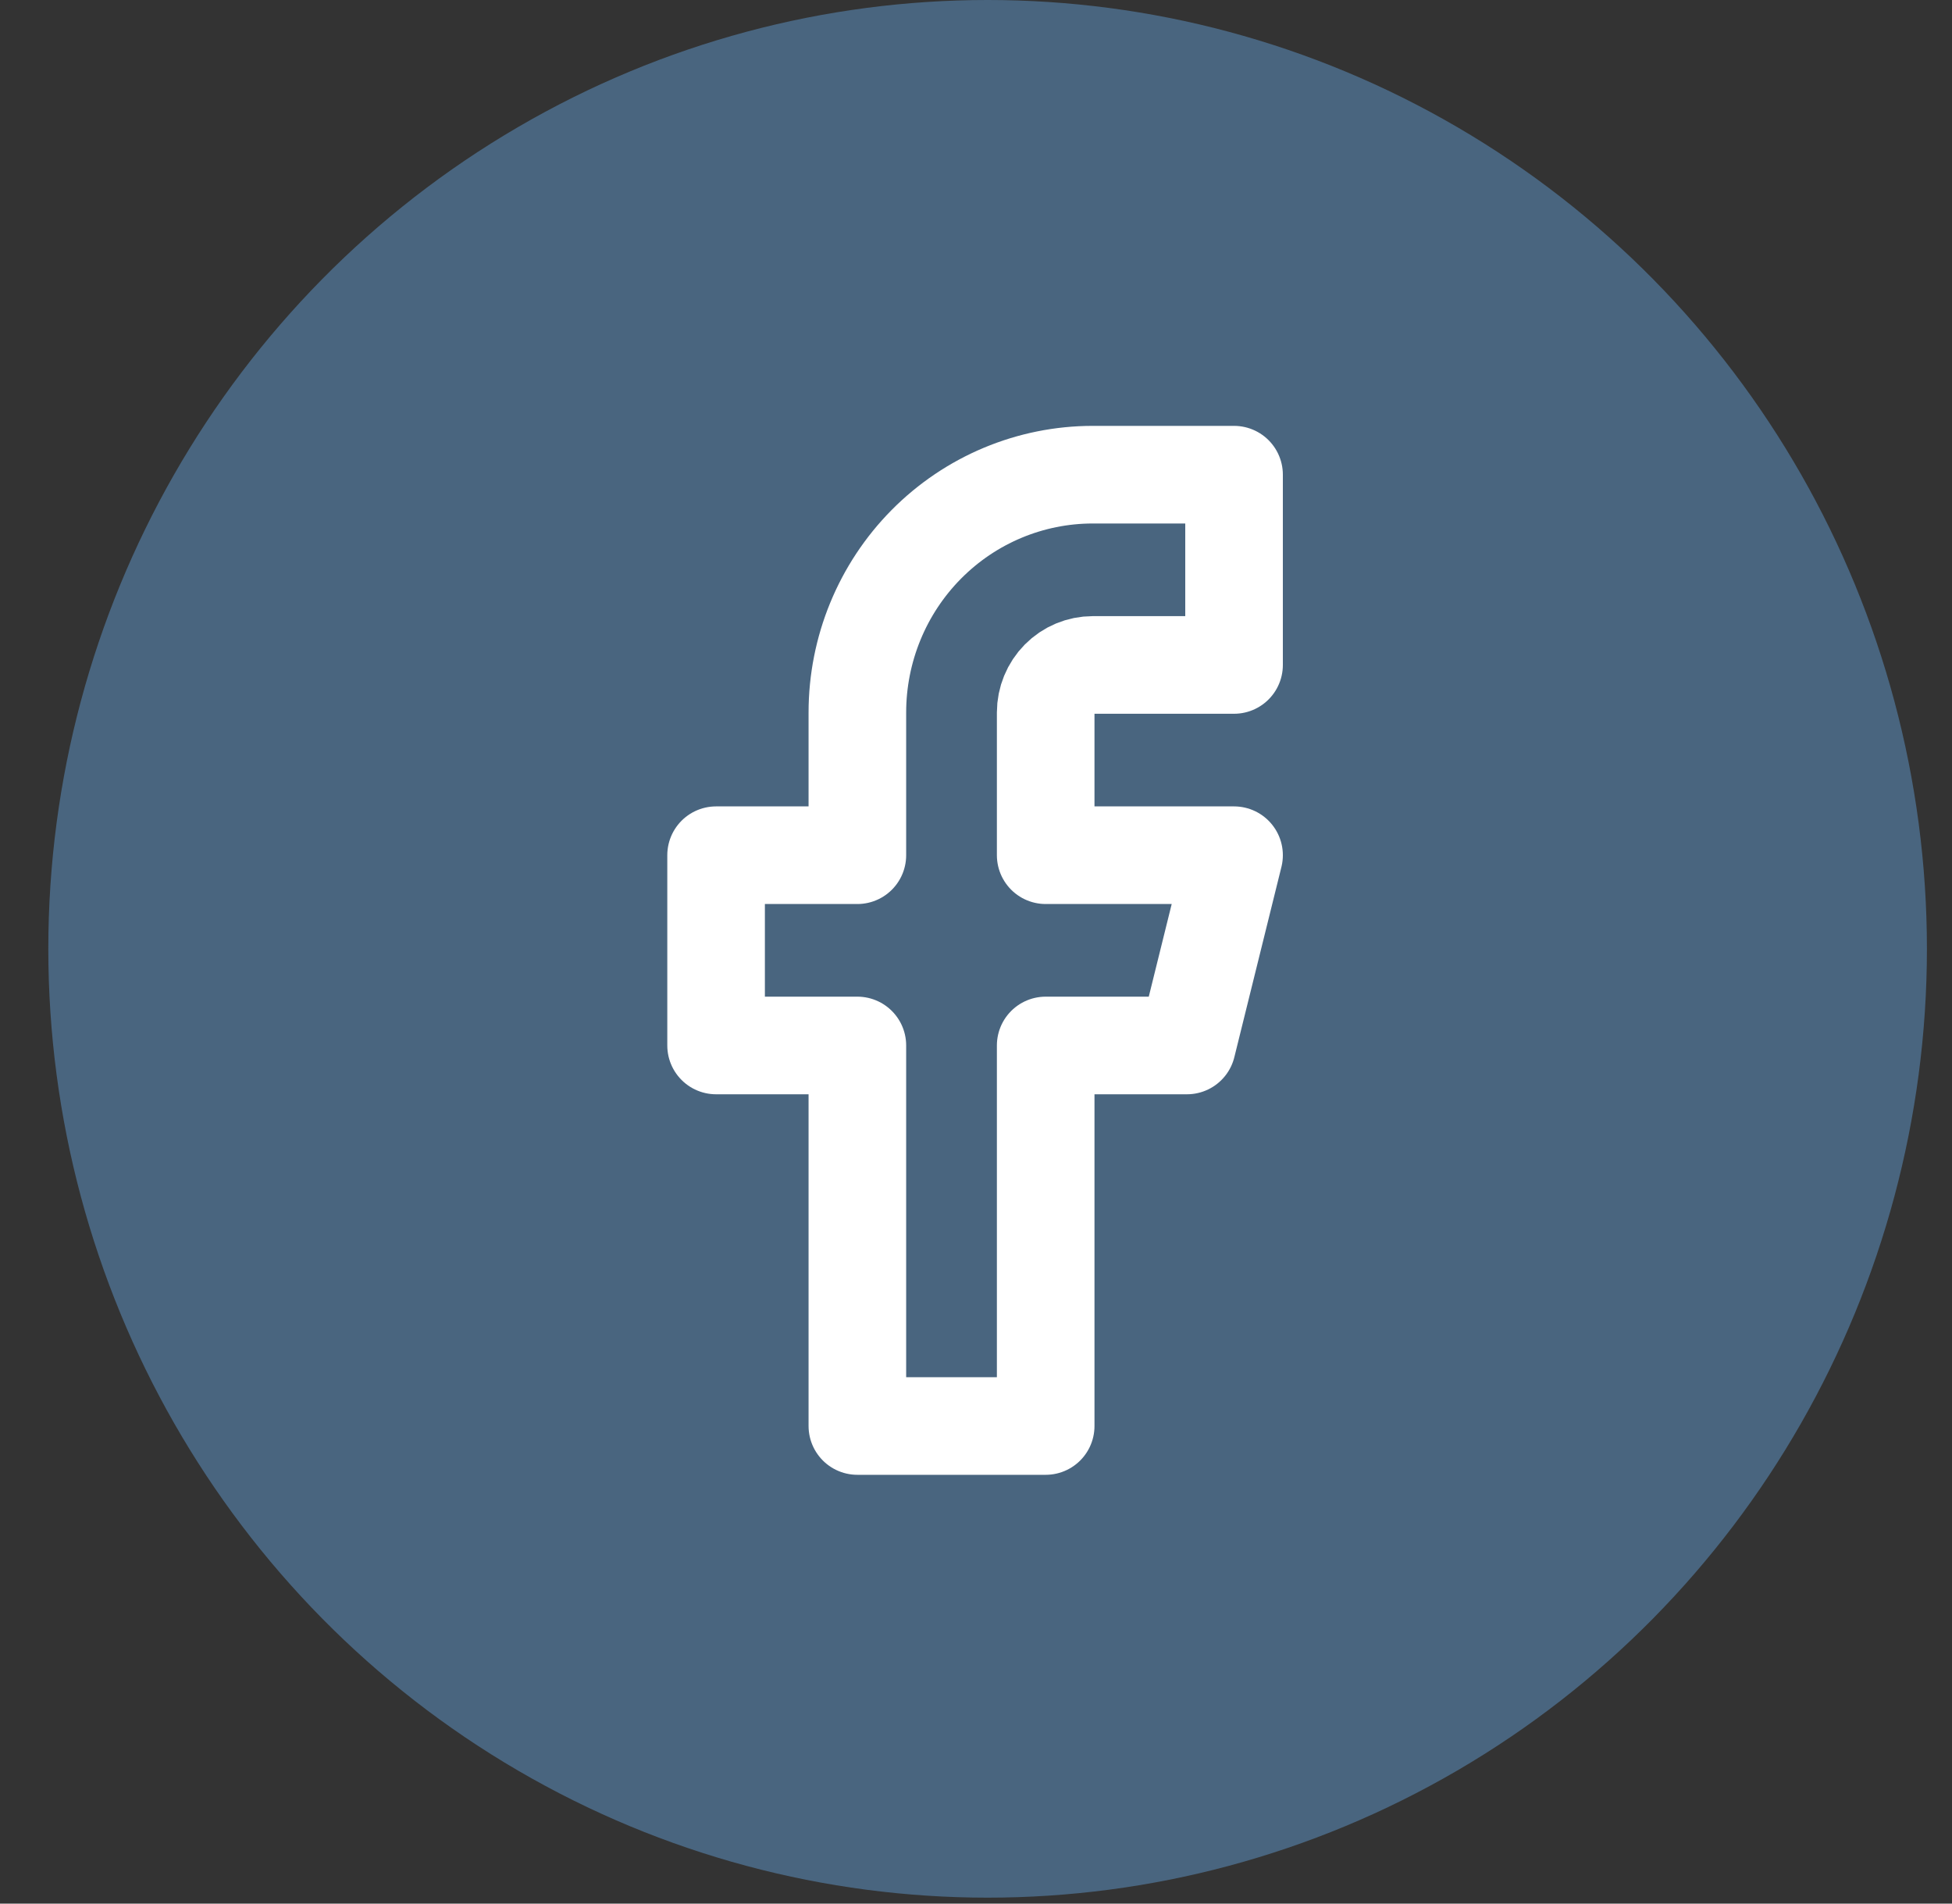<svg width="40" height="39" viewBox="0 0 40 39" fill="none" xmlns="http://www.w3.org/2000/svg">
<rect x="0" y="0" width="40" height="39" fill="#333333" stroke="none"/>
<ellipse cx="20.238" cy="19.439" rx="19.248" ry="19.439" fill="#49657F"/>
<path d="M25.288 9.725H22.393C21.114 9.725 19.887 10.238 18.982 11.152C18.077 12.066 17.569 13.305 17.569 14.597V17.521H14.674V21.419H17.569V29.215H21.428V21.419H24.323L25.288 17.521H21.428V14.597C21.428 14.339 21.53 14.091 21.711 13.908C21.892 13.725 22.137 13.623 22.393 13.623H25.288V9.725Z" stroke="white" stroke-width="2" stroke-linecap="round" stroke-linejoin="round"/>
</svg>
